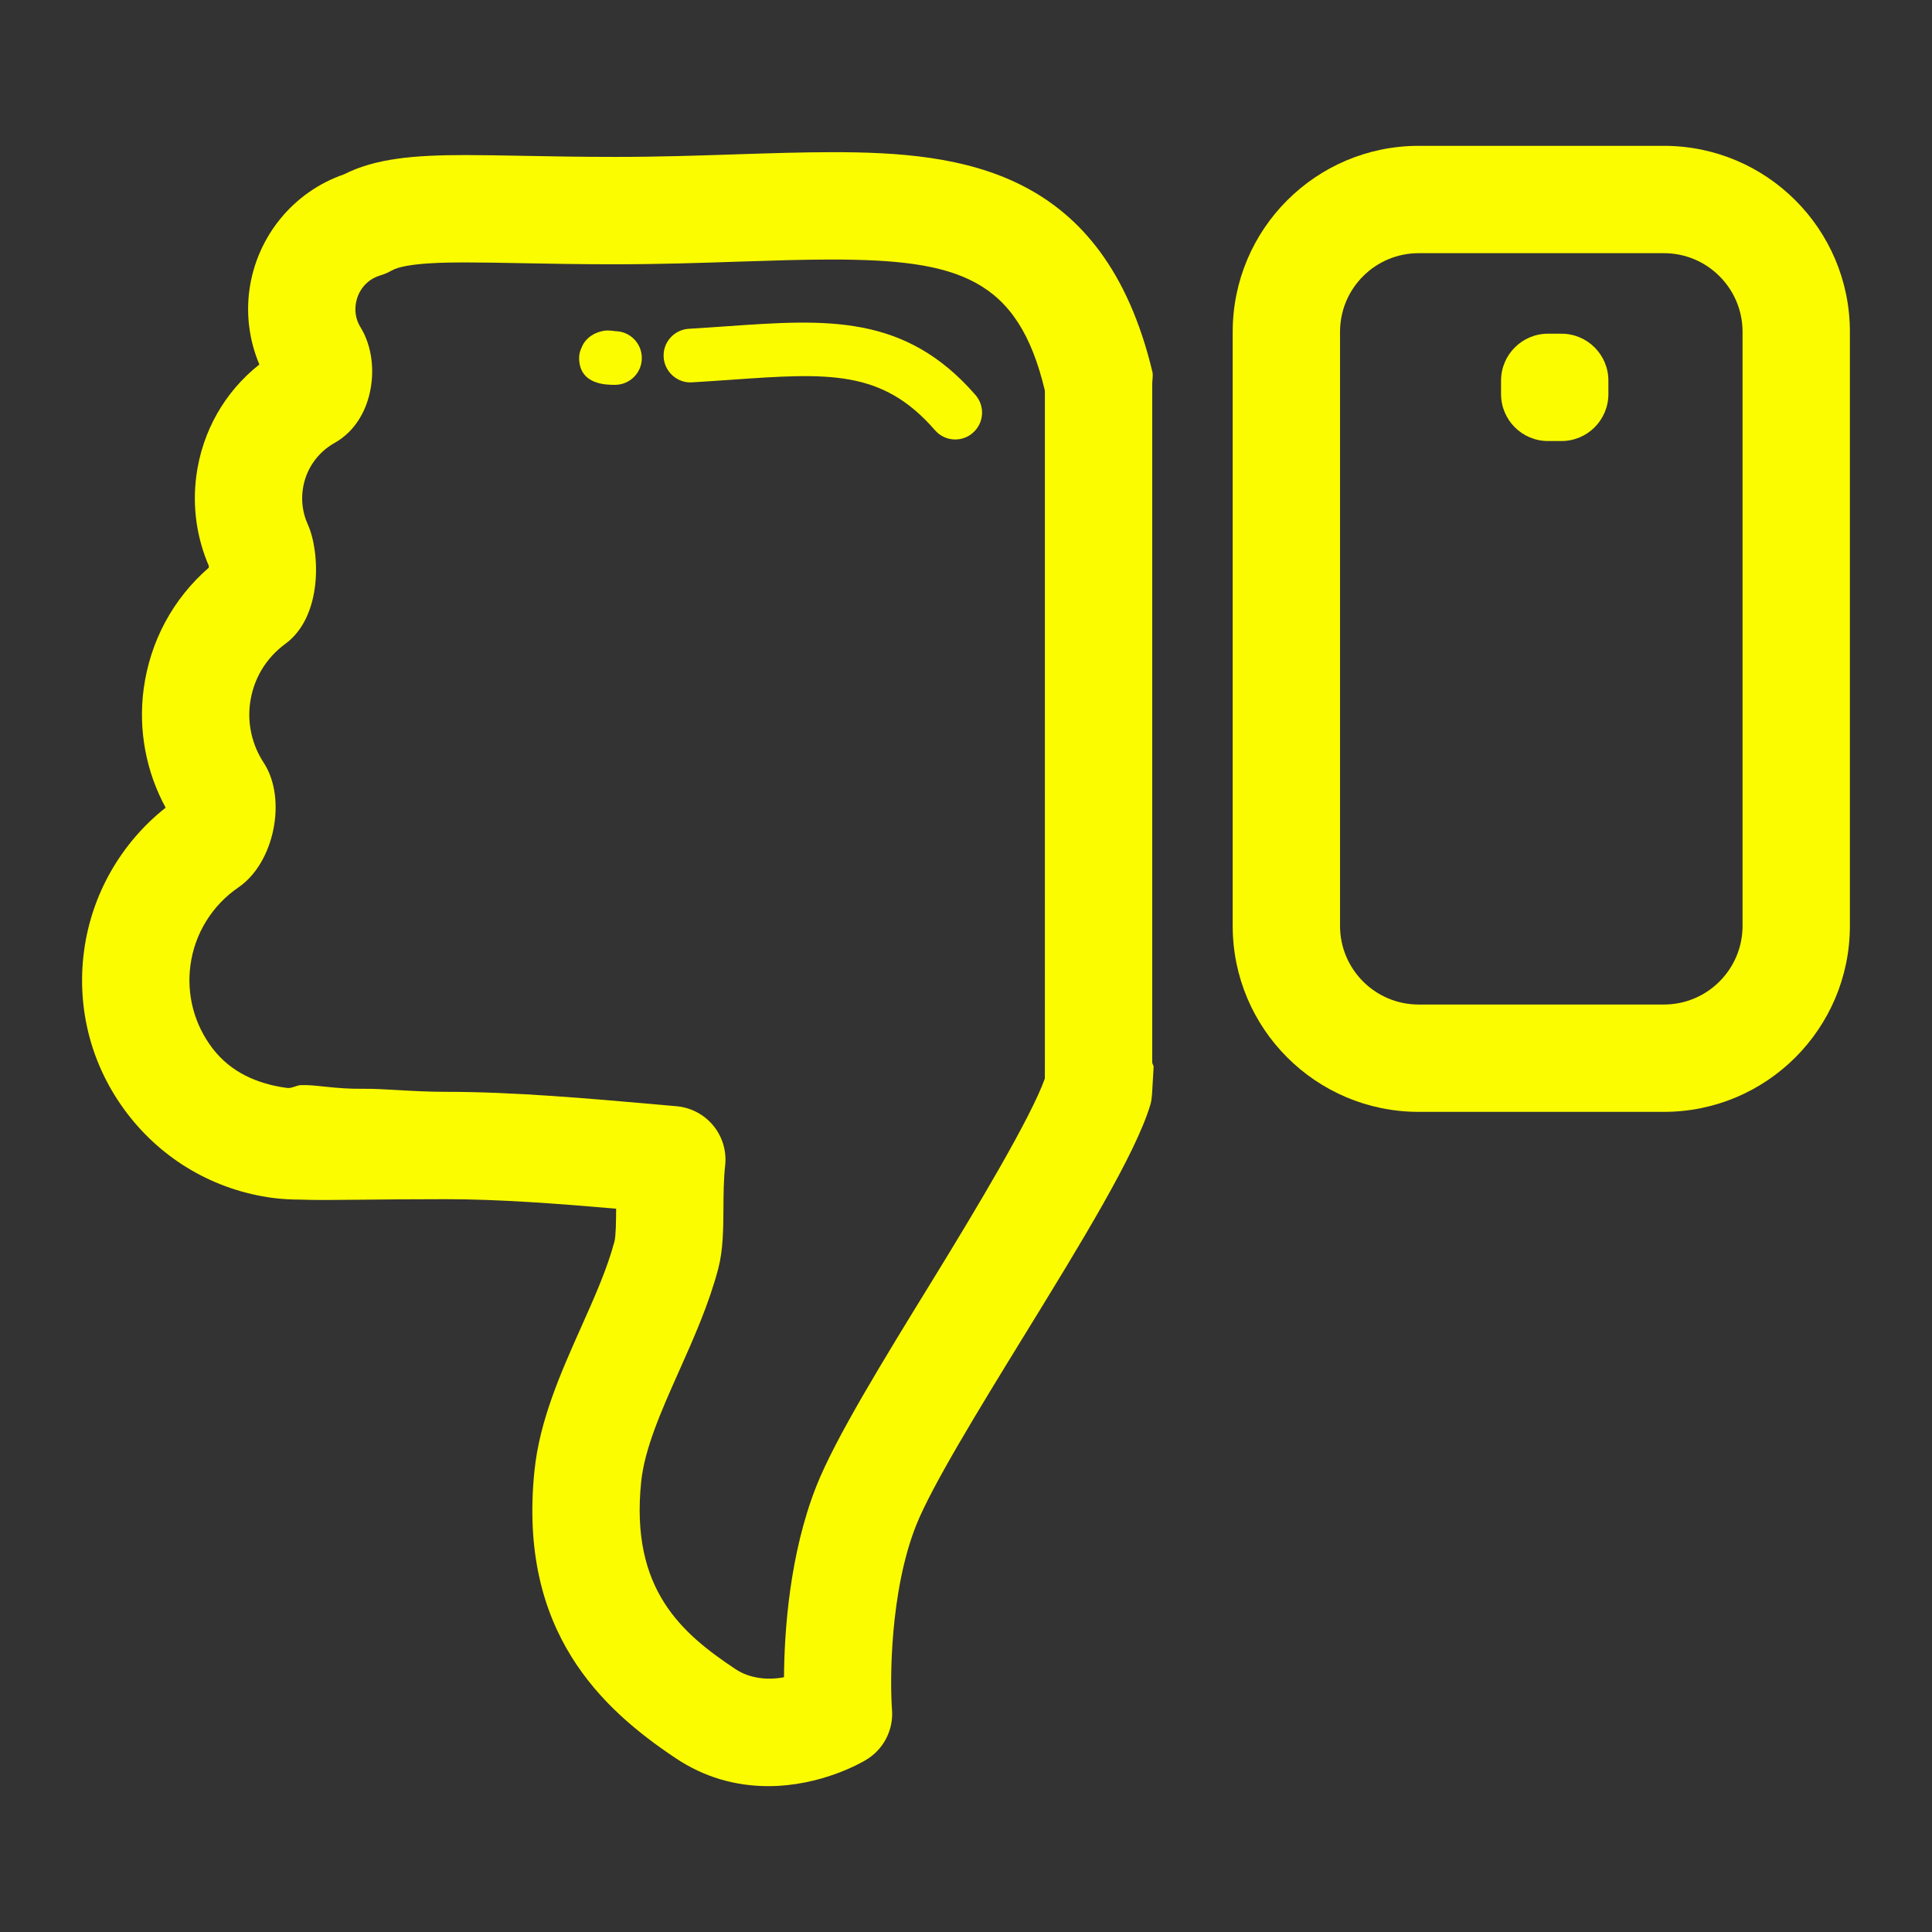 <!DOCTYPE svg PUBLIC "-//W3C//DTD SVG 1.1//EN" "http://www.w3.org/Graphics/SVG/1.1/DTD/svg11.dtd">
<!-- Uploaded to: SVG Repo, www.svgrepo.com, Transformed by: SVG Repo Mixer Tools -->
<svg fill="#FCFC01" version="1.1" id="Layer_1" xmlns="http://www.w3.org/2000/svg" xmlns:xlink="http://www.w3.org/1999/xlink" width="800px" height="800px" viewBox="0 0 72 72" enable-background="new 0 0 72 72" xml:space="preserve">
<rect x="0" y="0" width="72" height="72" fill="#333333" stroke="none"/>
<g id="SVGRepo_bgCarrier" stroke-width="0"/>
<g id="SVGRepo_tracerCarrier" stroke-linecap="round" stroke-linejoin="round"/>
<g id="SVGRepo_iconCarrier"> <g> <g> <path d="M68.94,34.504c0,3.828-3.104,6.932-6.932,6.932h-9.137c-3.828,0-6.932-3.104-6.932-6.932V12.367 c0-3.828,3.104-6.932,6.932-6.932h9.137c3.828,0,6.932,3.104,6.932,6.932V34.504z M64.94,12.367c0-1.619-1.313-2.932-2.932-2.932 h-9.137c-1.619,0-2.932,1.313-2.932,2.932v22.137c0,1.619,1.313,2.932,2.932,2.932h9.137c1.619,0,2.932-1.313,2.932-2.932V12.367z "/> </g> <path d="M59.94,14.686c0,0.967-0.783,1.75-1.75,1.75h-0.5c-0.967,0-1.75-0.783-1.75-1.75v-0.5c0-0.967,0.783-1.75,1.75-1.75h0.5 c0.967,0,1.75,0.783,1.75,1.75V14.686z"/> <g> <path d="M28.634,66.564c-1.252,0-2.407-0.347-3.434-1.029c-2.781-1.85-5.896-4.739-5.283-10.716 c0.191-1.885,0.98-3.653,1.742-5.363c0.502-1.124,0.975-2.187,1.24-3.19c0.054-0.204,0.06-0.758,0.063-1.222 c-2.181-0.188-4.376-0.354-6.351-0.354c-1.245,0-2.258,0.01-3.076,0.019c-1.058,0.011-1.794,0.018-2.31-0.002 c-0.397-0.002-0.728-0.021-1.057-0.063c-2.168-0.289-4.095-1.406-5.424-3.144c-1.329-1.738-1.901-3.89-1.612-6.059 c0.28-2.11,1.379-4.027,3.041-5.341c-0.732-1.347-1.023-2.897-0.819-4.426c0.239-1.778,1.094-3.36,2.429-4.52 c-0.001-0.026-0.002-0.051-0.004-0.073c-0.454-1.056-0.613-2.21-0.462-3.351c0.222-1.664,1.062-3.13,2.349-4.147 c-0.367-0.867-0.499-1.824-0.373-2.763c0.268-2,1.641-3.674,3.526-4.322c1.171-0.595,2.618-0.719,4.537-0.719 c0.646,0,1.366,0.014,2.173,0.029c0.994,0.019,2.123,0.04,3.403,0.04c1.594,0,3.079-0.049,4.517-0.097 c1.272-0.041,2.466-0.08,3.579-0.08c4.844,0,10.104,0.632,11.916,8.175c0.037,0.152-0.004,0.31-0.004,0.467v25.278 c0,0.059,0.057,0.117,0.052,0.175l-0.058,1c-0.012,0.135-0.022,0.267-0.061,0.396c-0.548,1.84-2.565,5.132-4.708,8.616 c-1.698,2.763-3.45,5.62-4.026,7.074c-0.976,2.468-0.977,5.793-0.896,6.865c0.058,0.754-0.314,1.476-0.962,1.865 C32.115,65.685,30.597,66.564,28.634,66.564z M16.611,40.689c2.542,0,5.313,0.246,7.994,0.483l0.608,0.054 c0.536,0.047,1.03,0.309,1.372,0.725c0.341,0.417,0.499,0.953,0.439,1.488c-0.056,0.505-0.06,1.05-0.063,1.577 c-0.006,0.808-0.011,1.569-0.196,2.271c-0.348,1.316-0.91,2.578-1.454,3.798c-0.663,1.487-1.289,2.894-1.417,4.142 c-0.41,4.007,1.514,5.645,3.52,6.979c0.525,0.35,1.212,0.416,1.803,0.3c0.013-1.716,0.207-4.596,1.207-7.123 c0.704-1.78,2.471-4.654,4.342-7.697c1.664-2.707,3.66-6.051,4.173-7.494l0.001-0.687V14.558c-1-4.2-3.218-4.886-7.972-4.886 c-1.072,0-2.192,0.038-3.419,0.078c-1.469,0.049-2.972,0.099-4.632,0.099c-1.31,0-2.456-0.021-3.473-0.041 c-0.778-0.015-1.47-0.028-2.093-0.028c-0.61,0-2.229,0-2.755,0.302c-0.135,0.077-0.277,0.139-0.426,0.183 c-0.494,0.146-0.844,0.563-0.914,1.087c-0.05,0.374,0.068,0.664,0.178,0.842c0.433,0.704,0.552,1.662,0.319,2.56 c-0.203,0.778-0.656,1.399-1.279,1.749c-0.659,0.37-1.094,1.011-1.193,1.758c-0.058,0.437,0.007,0.88,0.188,1.279 c0.456,1.002,0.573,3.421-0.836,4.455c-0.729,0.533-1.194,1.317-1.314,2.211c-0.104,0.772,0.077,1.562,0.509,2.219 c0.878,1.345,0.396,3.729-0.938,4.642c-0.984,0.671-1.637,1.729-1.793,2.904c-0.148,1.11,0.145,2.211,0.825,3.101 c0.68,0.889,1.666,1.324,2.776,1.473c0.18,0.024,0.357-0.106,0.533-0.106c0.024,0,0.117,0,0.142,0 c0.468,0,1.162,0.146,2.121,0.137C14.323,40.564,15.35,40.689,16.611,40.689z"/> </g> <g> <path d="M22.919,14.342c-0.326,0-1.317,0-1.337-0.982c-0.003-0.142,0.029-0.277,0.09-0.4c0.146-0.384,0.529-0.616,0.953-0.645 c0.114,0.002,0.217,0.012,0.311,0.027c0.545,0.009,0.983,0.453,0.983,1C23.919,13.895,23.472,14.342,22.919,14.342z"/> </g> <g> <path d="M35.599,16.378c-0.279,0-0.558-0.116-0.755-0.345c-1.975-2.273-3.978-2.134-7.613-1.879 c-0.461,0.032-0.94,0.065-1.442,0.095c-0.54,0.038-1.024-0.389-1.057-0.939c-0.033-0.551,0.388-1.024,0.939-1.057 c0.493-0.029,0.966-0.063,1.42-0.094c3.708-0.26,6.634-0.465,9.263,2.563c0.362,0.417,0.317,1.048-0.1,1.41 C36.065,16.298,35.831,16.378,35.599,16.378z"/> </g> </g> </g>
</svg>